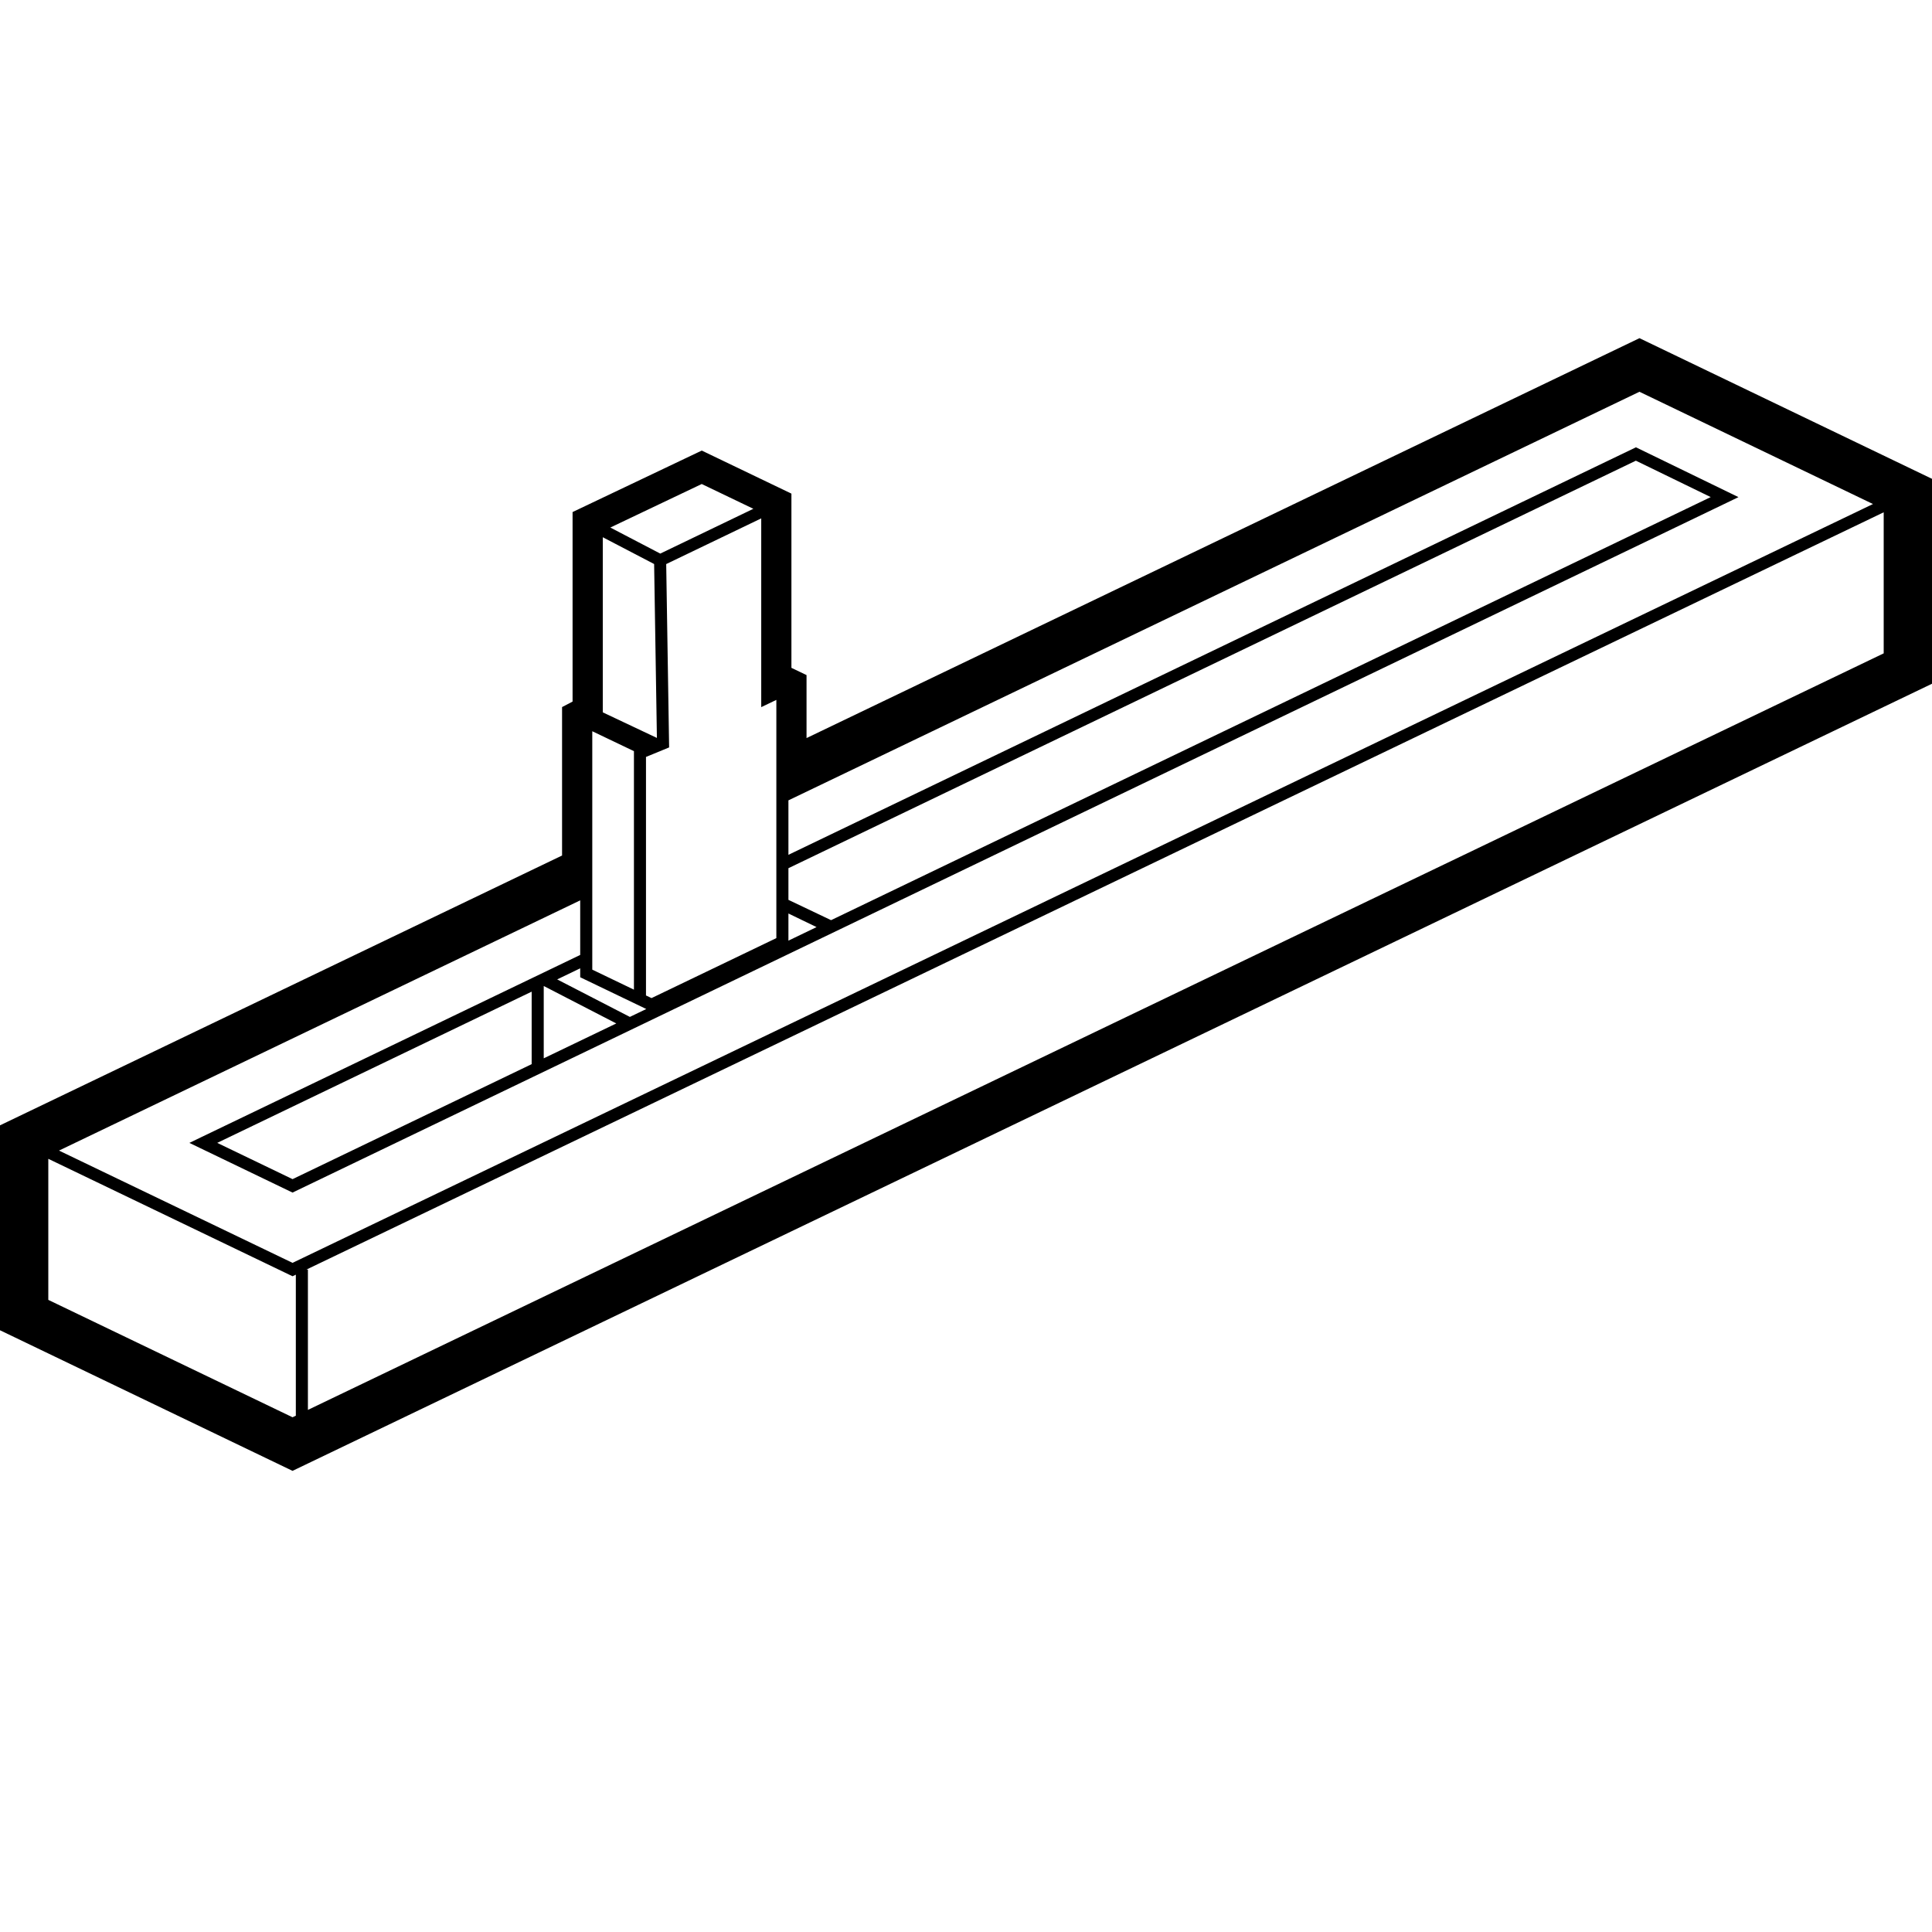 <?xml version="1.0" encoding="utf-8"?>
<!-- Generator: Adobe Illustrator 16.0.4, SVG Export Plug-In . SVG Version: 6.00 Build 0)  -->
<!DOCTYPE svg PUBLIC "-//W3C//DTD SVG 1.1//EN" "http://www.w3.org/Graphics/SVG/1.1/DTD/svg11.dtd">
<svg version="1.1" xmlns="http://www.w3.org/2000/svg" xmlns:xlink="http://www.w3.org/1999/xlink" x="0px" y="0px" width="80px"
	 height="80px" viewBox="0 0 80 80" enable-background="new 0 0 80 80" xml:space="preserve">
<g id="BGs">
</g>
<g id="thin_Lines">
	<path d="M67.887,14.003L33.397,30.562v-2.608l-0.626-0.3v-7.214l-3.713-1.783l-5.349,2.546v7.848l-0.435,0.227v6.147L0,46.598
		v8.485l12.113,5.822L80,28.312v-8.485L67.887,14.003z M32.647,35.95l35.091-16.874l3.099,1.507L34.413,38.102l-1.766-0.841V35.95z
		 M32.647,37.826l1.165,0.563l-1.165,0.561V37.826z M32.147,28.981v9.864l-5.169,2.484l-0.229-0.109v-9.877l0.958-0.394
		l-0.121-7.592l3.935-1.892v7.816L32.147,28.981z M23.071,40.555l0.954-0.459v0.37l2.736,1.315l-0.68,0.327L23.071,40.555z
		 M25.519,42.379l-3.004,1.444v-2.995L25.519,42.379z M29.057,20.042l2.138,1.026l-3.855,1.855l-2.068-1.079L29.057,20.042z
		 M24.96,22.246l2.126,1.109l0.115,7.201l-2.241-1.059V22.246z M24.525,30.279l1.725,0.825v9.876l-1.725-0.829V30.279z
		 M24.025,37.282v2.26L8.31,47.099l-0.468,0.226l4.271,2.057L71.52,20.81l0.466-0.225l-4.245-2.063L32.647,35.396v-2.255
		l35.239-16.919l9.67,4.649L12.113,52.292l-9.67-4.649L24.025,37.282z M22.015,41.062v3.002l-9.901,4.762l-3.119-1.502
		L22.015,41.062z M12.25,58.621l-0.137,0.065L2,53.825v-5.841l10.005,4.811l0.108,0.052l0.137-0.065V58.621z M78,27.054
		L12.75,58.381v-5.812h-0.059L78,21.213V27.054z"/>
</g>
</svg>
